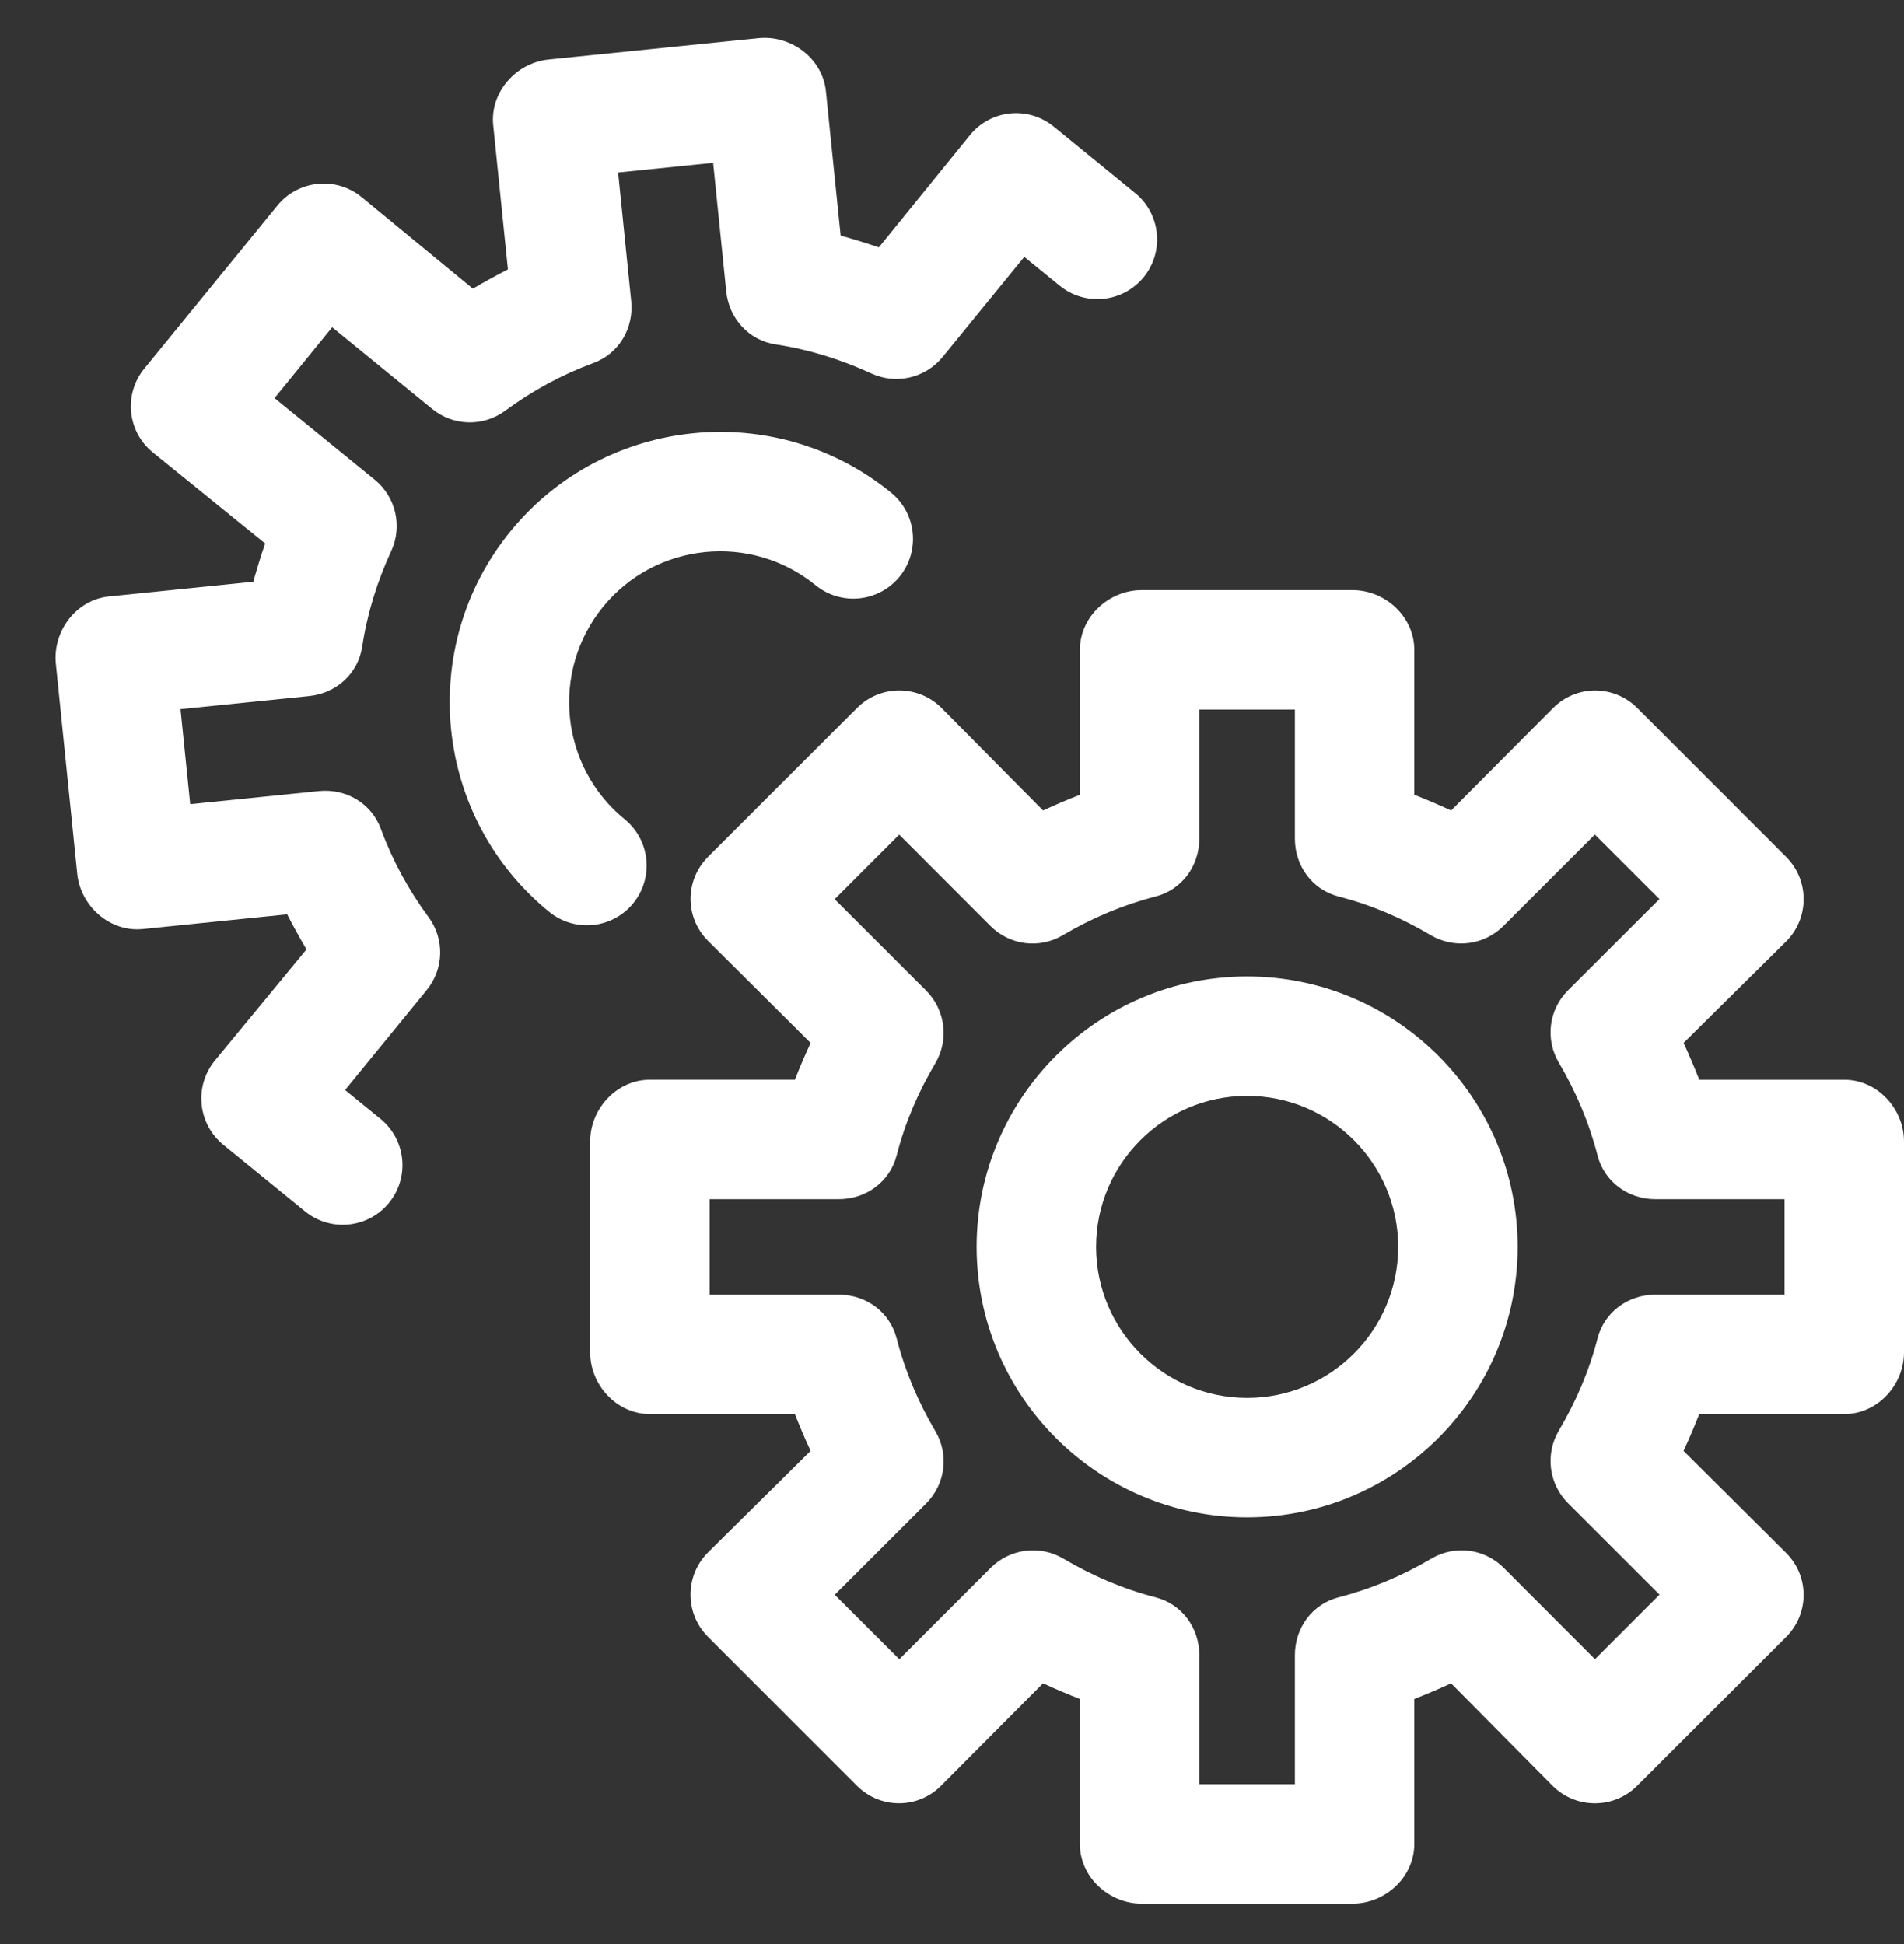 <svg width="47" height="48" viewBox="0 0 47 48" fill="none" xmlns="http://www.w3.org/2000/svg">
<rect x="0" y="0" width="47" height="48" fill="#333333" stroke="none"/>
<path d="M30.785 24.108C27.104 24.108 24.108 27.103 24.108 30.785C24.108 34.467 27.104 37.462 30.785 37.462C34.467 37.462 37.463 34.467 37.463 30.785C37.463 27.103 34.467 24.108 30.785 24.108ZM30.785 34.514C28.73 34.514 27.057 32.841 27.057 30.785C27.057 28.729 28.73 27.056 30.785 27.056C32.842 27.056 34.514 28.729 34.514 30.785C34.514 32.841 32.842 34.514 30.785 34.514Z" fill="white"/>
<path d="M45.526 26.658H41.946C41.83 26.363 41.701 26.055 41.559 25.749L44.091 23.243C44.667 22.667 44.666 21.733 44.092 21.158L40.415 17.479C39.846 16.91 38.922 16.897 38.339 17.479L35.821 20.011C35.514 19.869 35.207 19.739 34.912 19.623V16.044C34.912 15.229 34.2 14.569 33.386 14.569H28.183C27.369 14.569 26.657 15.229 26.657 16.044V19.623C26.362 19.739 26.054 19.868 25.748 20.011L23.242 17.479C22.666 16.902 21.732 16.903 21.157 17.478L17.478 21.155C16.91 21.724 16.896 22.647 17.478 23.23L20.01 25.749C19.868 26.055 19.738 26.363 19.622 26.657H16.043C15.229 26.657 14.568 27.369 14.568 28.184V33.387C14.568 34.201 15.229 34.913 16.043 34.913H19.622C19.738 35.208 19.867 35.515 20.01 35.821L17.478 38.327C16.901 38.904 16.902 39.837 17.477 40.412L21.154 44.091C21.723 44.66 22.646 44.674 23.229 44.091L25.748 41.559C26.054 41.702 26.362 41.831 26.656 41.947V45.527C26.656 46.341 27.369 47.001 28.183 47.001H33.386C34.2 47.001 34.912 46.341 34.912 45.527V41.947C35.207 41.831 35.514 41.702 35.82 41.56L38.326 44.092C38.903 44.668 39.837 44.667 40.411 44.093L44.09 40.416C44.659 39.847 44.673 38.923 44.09 38.34L41.558 35.822C41.701 35.515 41.83 35.208 41.946 34.913H45.526C46.34 34.913 47 34.201 47 33.387V28.184C47 27.37 46.34 26.658 45.526 26.658ZM44.052 31.965H40.862C40.19 31.965 39.602 32.394 39.435 33.045C39.227 33.851 38.906 34.599 38.48 35.321C38.138 35.9 38.231 36.638 38.707 37.113L40.965 39.37L39.372 40.964L37.119 38.708C36.643 38.232 35.912 38.139 35.333 38.481C34.611 38.907 33.85 39.228 33.044 39.436C32.393 39.603 31.964 40.191 31.964 40.864V44.053H29.605V40.863C29.605 40.191 29.176 39.603 28.524 39.436C27.719 39.228 26.97 38.907 26.249 38.481C25.67 38.139 24.932 38.233 24.456 38.708L22.2 40.965L20.606 39.373L22.862 37.12C23.338 36.644 23.431 35.913 23.089 35.334C22.663 34.612 22.341 33.851 22.134 33.045C21.966 32.394 21.379 31.965 20.706 31.965H17.517V29.606H20.706C21.379 29.606 21.966 29.177 22.134 28.525C22.341 27.719 22.662 26.971 23.089 26.25C23.431 25.67 23.337 24.933 22.861 24.457L20.604 22.201L22.197 20.607L24.45 22.863C24.926 23.339 25.657 23.432 26.236 23.09C26.957 22.664 27.719 22.342 28.524 22.135C29.176 21.967 29.605 21.38 29.605 20.707V17.518H31.964V20.707C31.964 21.38 32.393 21.967 33.044 22.135C33.85 22.342 34.598 22.663 35.32 23.09C35.899 23.431 36.636 23.338 37.112 22.862L39.369 20.605L40.963 22.198L38.706 24.451C38.231 24.926 38.138 25.657 38.48 26.236C38.906 26.958 39.227 27.719 39.435 28.525C39.602 29.177 40.19 29.606 40.862 29.606H44.052V31.965Z" fill="white"/>
<path d="M12.175 3.09L12.538 6.652C12.256 6.797 11.962 6.956 11.673 7.128L8.924 4.863C8.285 4.343 7.357 4.45 6.849 5.072L3.562 9.102C3.047 9.733 3.141 10.655 3.772 11.169L6.545 13.418C6.435 13.737 6.338 14.057 6.253 14.362L2.691 14.725C1.881 14.807 1.296 15.582 1.379 16.392L1.906 21.569C1.988 22.378 2.717 23.02 3.527 22.938L7.089 22.575C7.234 22.856 7.394 23.15 7.566 23.44L5.301 26.189C4.787 26.82 4.882 27.748 5.513 28.263L7.529 29.907C8.16 30.422 9.089 30.327 9.603 29.696C10.118 29.065 10.023 28.138 9.392 27.623L8.518 26.912L10.534 24.443C10.959 23.922 10.978 23.185 10.579 22.644C10.085 21.974 9.69 21.249 9.4 20.462C9.167 19.831 8.539 19.464 7.87 19.532L4.695 19.855L4.456 17.508L7.631 17.185C8.3 17.117 8.841 16.63 8.941 15.965C9.067 15.137 9.31 14.359 9.658 13.604C9.939 12.993 9.772 12.269 9.25 11.844L6.777 9.829L8.2 8.081L10.669 10.097C11.191 10.522 11.927 10.541 12.469 10.142C13.139 9.648 13.864 9.252 14.65 8.963C15.281 8.73 15.649 8.102 15.581 7.433L15.258 4.258L17.604 4.019L17.927 7.194C17.996 7.863 18.482 8.404 19.148 8.504C19.976 8.63 20.753 8.873 21.509 9.221C22.12 9.503 22.844 9.335 23.269 8.814L25.284 6.342L26.158 7.054C26.789 7.568 27.718 7.474 28.232 6.843C28.747 6.211 28.65 5.279 28.024 4.768L26.011 3.124C25.38 2.61 24.457 2.704 23.943 3.335L21.694 6.108C21.376 5.998 21.056 5.901 20.751 5.816L20.388 2.254C20.306 1.444 19.53 0.859 18.72 0.942L13.544 1.469C12.734 1.551 12.093 2.28 12.175 3.09Z" fill="white"/>
<path d="M22.206 14.237C22.72 13.606 22.626 12.677 21.995 12.162C19.141 9.836 14.927 10.265 12.6 13.119C10.274 15.973 10.703 20.187 13.557 22.514C14.188 23.028 15.117 22.933 15.631 22.302C16.145 21.671 16.051 20.743 15.42 20.228C13.826 18.929 13.587 16.576 14.886 14.982C16.185 13.388 18.538 13.149 20.132 14.448C20.763 14.962 21.692 14.868 22.206 14.237Z" fill="white"/>
</svg>

